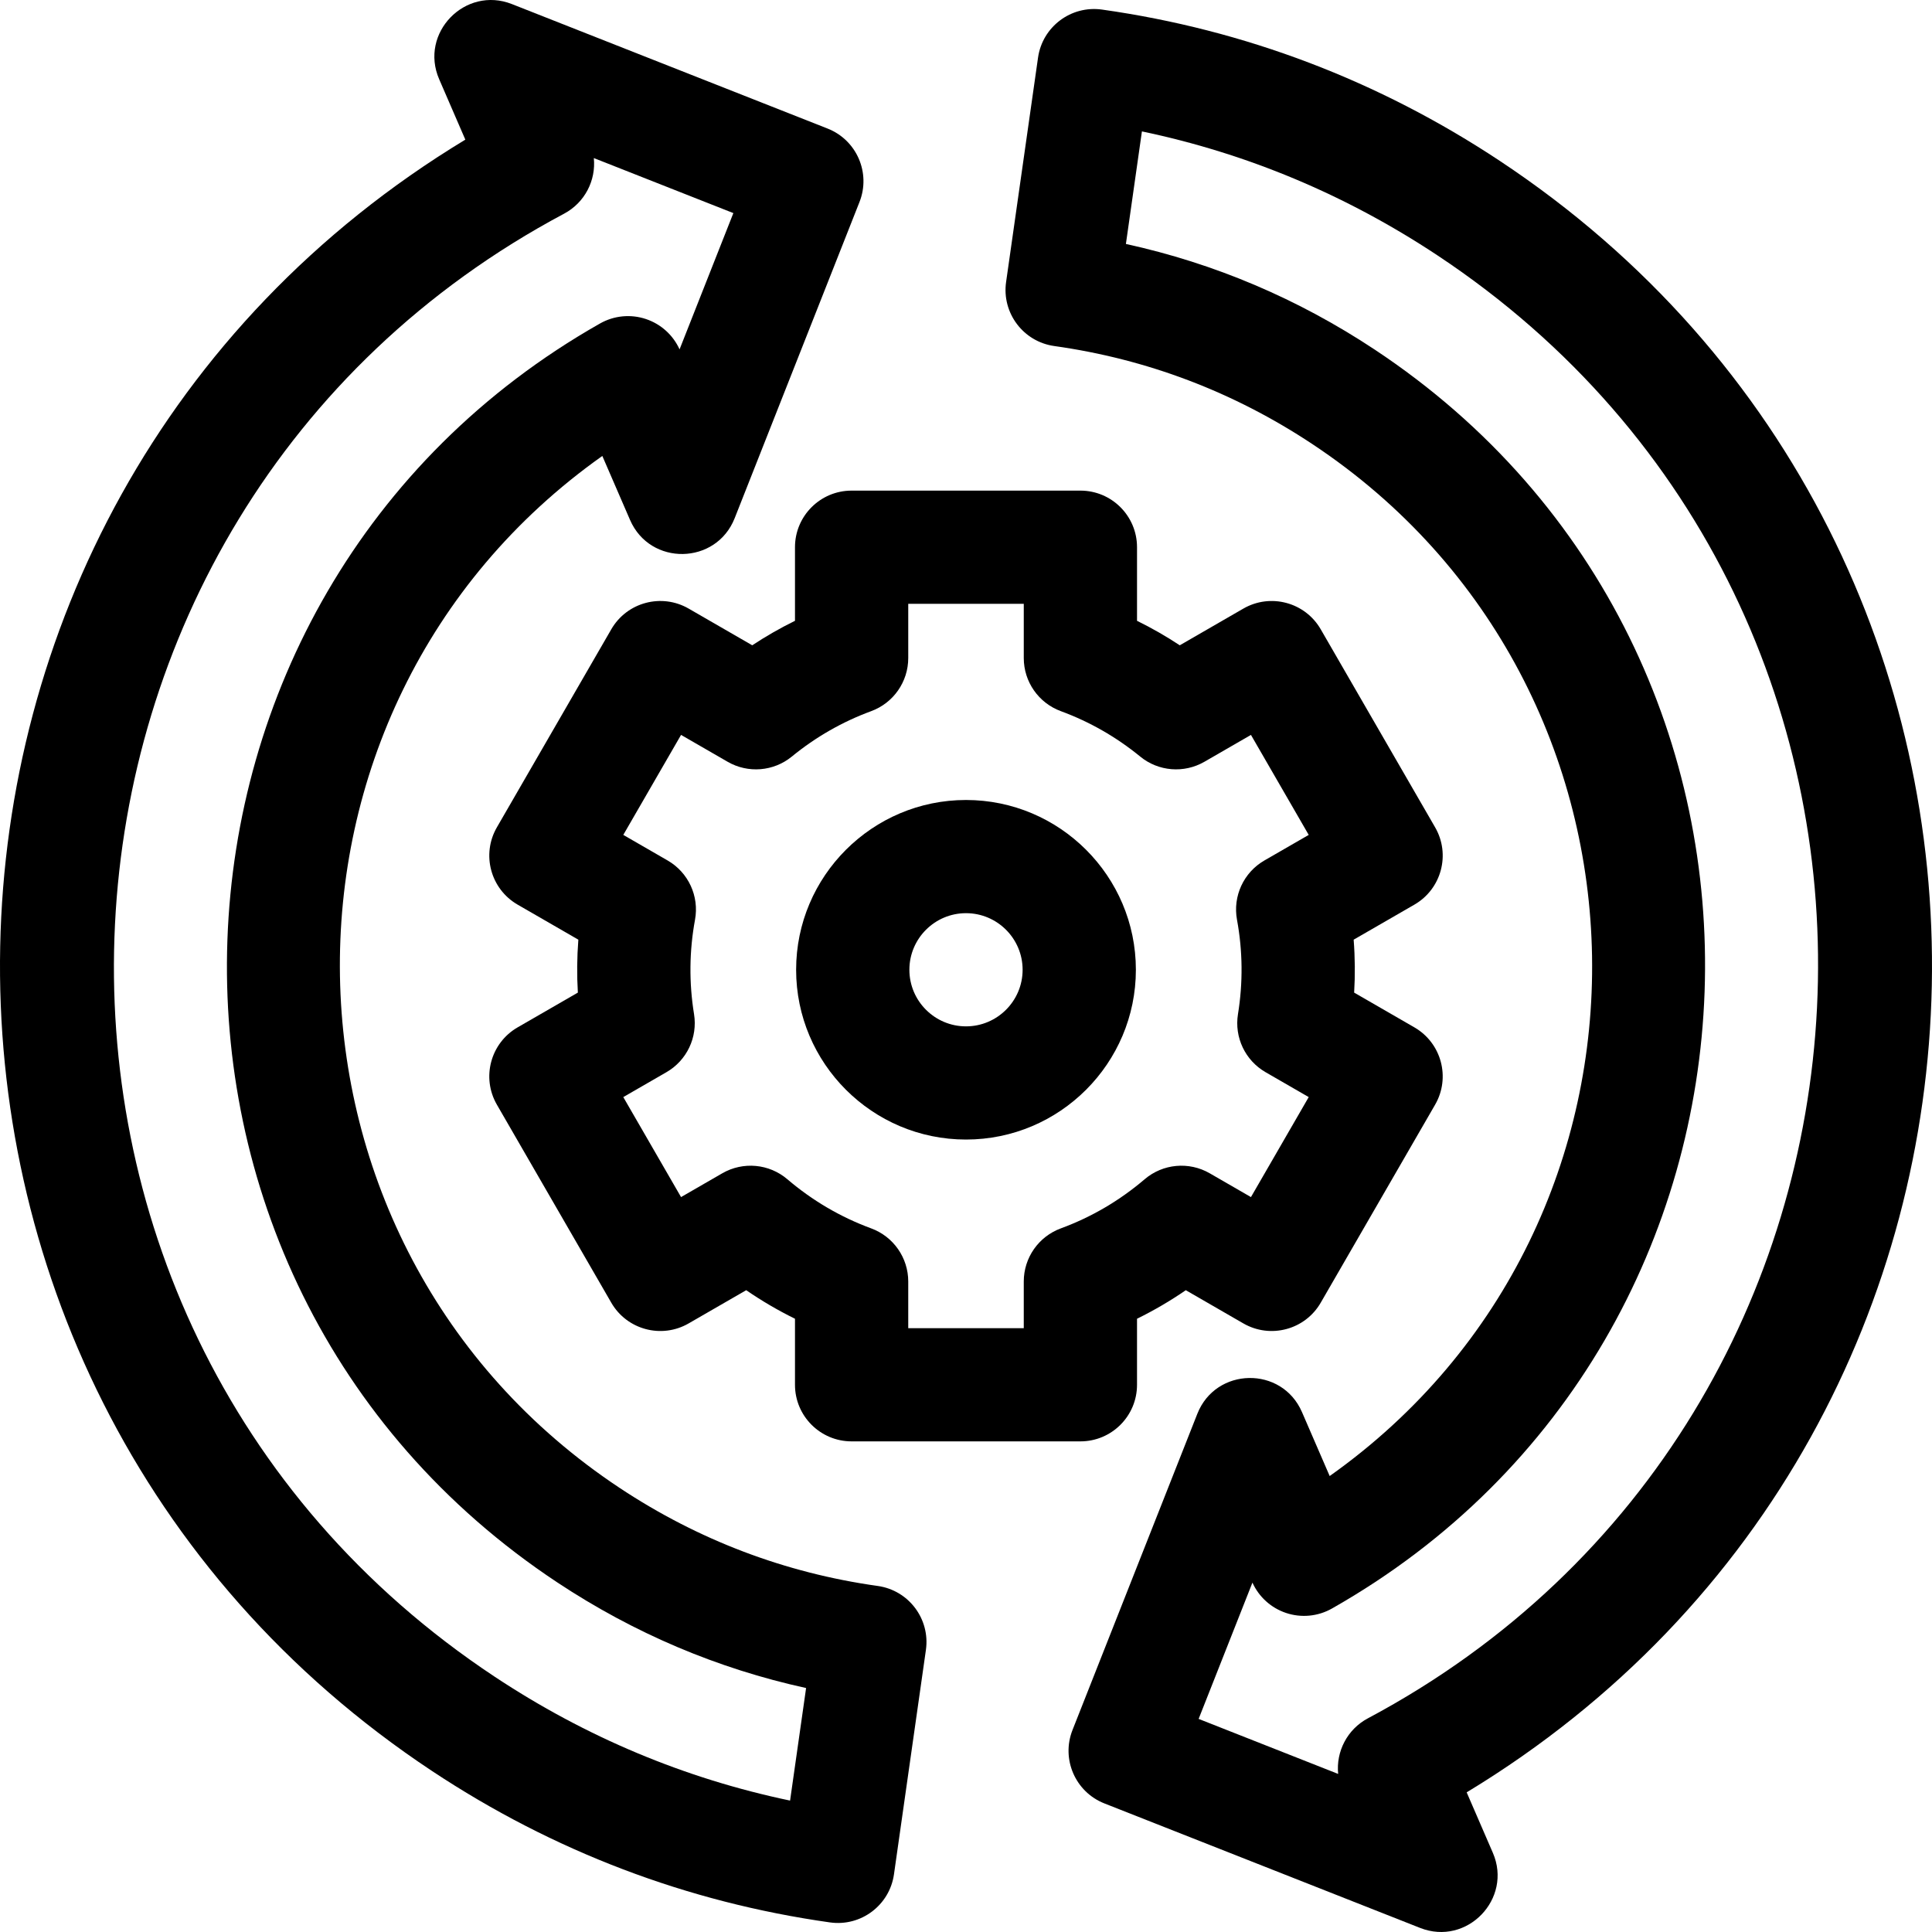 <svg id="Capa_1" enable-background="new 0 0 512 512" height="512" viewBox="0 0 512 512" width="512" xmlns="http://www.w3.org/2000/svg"><g><path d="m286.315 130.019h-60.629c-8.288 0-15.007 6.715-15.007 14.998v19.502c-3.906 1.919-7.687 4.084-11.327 6.488l-16.855-9.727c-7.175-4.138-16.358-1.686-20.501 5.49l-30.315 52.479c-4.145 7.173-1.684 16.345 5.493 20.486l16.096 9.287c-.363 4.683-.407 9.355-.131 14.027l-15.965 9.213c-7.177 4.142-9.637 13.314-5.493 20.486l30.315 52.479c4.138 7.168 13.322 9.634 20.501 5.49l15.256-8.803c4.126 2.837 8.442 5.363 12.926 7.565v17.501c0 8.283 6.719 14.998 15.007 14.998h60.629c8.288 0 15.007-6.715 15.007-14.998v-17.5c4.485-2.201 8.8-4.727 12.926-7.565l15.256 8.803c7.172 4.137 16.359 1.685 20.501-5.49l30.315-52.479c4.144-7.173 1.684-16.344-5.493-20.486l-15.965-9.212c.271-4.589.239-9.259-.13-14.028l16.095-9.287c7.177-4.141 9.638-13.314 5.493-20.486l-30.315-52.479c-4.139-7.17-13.32-9.63-20.501-5.49l-16.855 9.727c-3.639-2.404-7.421-4.57-11.327-6.488v-19.502c0-8.284-6.719-14.999-15.007-14.999zm15.848 70.478c4.83 3.952 11.605 4.499 17.01 1.383l12.342-7.123 15.307 26.501-11.751 6.78c-5.501 3.173-8.406 9.464-7.255 15.707 1.519 8.225 1.609 16.704.26 25.002-1 6.151 1.909 12.278 7.309 15.393l11.438 6.6-15.308 26.501-10.928-6.307c-5.506-3.176-12.416-2.544-17.25 1.583-6.628 5.655-14.099 10.035-22.205 13.016-5.903 2.171-9.825 7.789-9.825 14.075v12.375h-30.615v-12.375c0-6.285-3.922-11.904-9.824-14.075-8.108-2.982-15.58-7.361-22.206-13.016-4.833-4.124-11.743-4.758-17.25-1.583l-10.928 6.307-15.308-26.501 11.438-6.6c5.399-3.115 8.309-9.241 7.31-15.39-1.35-8.306-1.26-16.759.259-25.008 1.15-6.241-1.756-12.53-7.255-15.704l-11.751-6.78 15.307-26.501 12.343 7.123c5.407 3.118 12.18 2.571 17.011-1.384 6.333-5.181 13.409-9.229 21.029-12.031 5.903-2.171 9.825-7.789 9.825-14.075v-14.375h30.615v14.375c0 6.286 3.922 11.905 9.825 14.075 7.62 2.802 14.696 6.85 21.031 12.032z"/><path d="m210.981 256.999c0 24.809 20.195 44.993 45.019 44.993s45.019-20.184 45.019-44.993c0-24.81-20.195-44.994-45.019-44.994s-45.019 20.184-45.019 44.994zm60.023 0c0 8.269-6.731 14.997-15.004 14.997-8.274 0-15.004-6.728-15.004-14.997 0-8.27 6.731-14.998 15.004-14.998 8.274 0 15.004 6.727 15.004 14.998z"/><path d="m232.603 420.294c-24.55-3.443-47.541-12.17-68.332-25.942-96.995-64.238-99.266-206.503-4.649-273.519l7.341 16.947c5.32 12.282 22.832 11.96 27.732-.454l33.081-83.798c3.042-7.705-.742-16.415-8.451-19.455l-83.662-32.991c-12.394-4.888-24.582 7.672-19.281 19.908l6.937 16.018c-160.637 97.269-165.146 328.798-8.785 432.355 32.094 21.257 67.561 34.747 105.418 40.098 8.221 1.159 15.795-4.559 16.959-12.738l8.464-59.464c1.168-8.208-4.554-15.812-12.772-16.965zm-23.225 56.88c-27.877-5.833-54.144-16.839-78.263-32.815-142.98-94.694-131.522-307.918 18.378-387.733 5.5-2.929 8.473-8.831 7.878-14.737l36.978 14.582-14.258 36.117c-1.72-3.798-4.946-6.714-8.909-8.039-4.04-1.352-8.467-.924-12.17 1.178-126.284 71.611-133.268 252.865-11.322 333.629 20.329 13.466 42.451 22.85 65.933 27.99z"/><path d="m397.466 42.635c-32.094-21.257-67.562-34.747-105.418-40.098-8.209-1.157-15.794 4.543-16.959 12.738l-8.464 59.464c-1.167 8.207 4.554 15.812 12.773 16.964 24.55 3.443 47.541 12.17 68.332 25.942 96.995 64.238 99.266 206.503 4.649 273.519l-7.341-16.947c-5.32-12.282-22.832-11.96-27.732.454l-33.081 83.798c-3.042 7.705.742 16.415 8.451 19.455l83.662 32.991c12.436 4.903 24.561-7.72 19.281-19.908l-6.937-16.018c160.636-97.268 165.145-328.798 8.784-432.354zm-34.959 412.737c-5.5 2.929-8.473 8.831-7.878 14.737l-36.978-14.582 14.258-36.117c1.72 3.798 4.946 6.714 8.909 8.039 4.04 1.353 8.467.924 12.17-1.178 126.284-71.611 133.268-252.865 11.322-333.629-20.329-13.466-42.451-22.85-65.933-27.99l4.245-29.829c27.877 5.833 54.144 16.839 78.263 32.815 142.98 94.694 131.522 307.918-18.378 387.734z"/></g></svg>